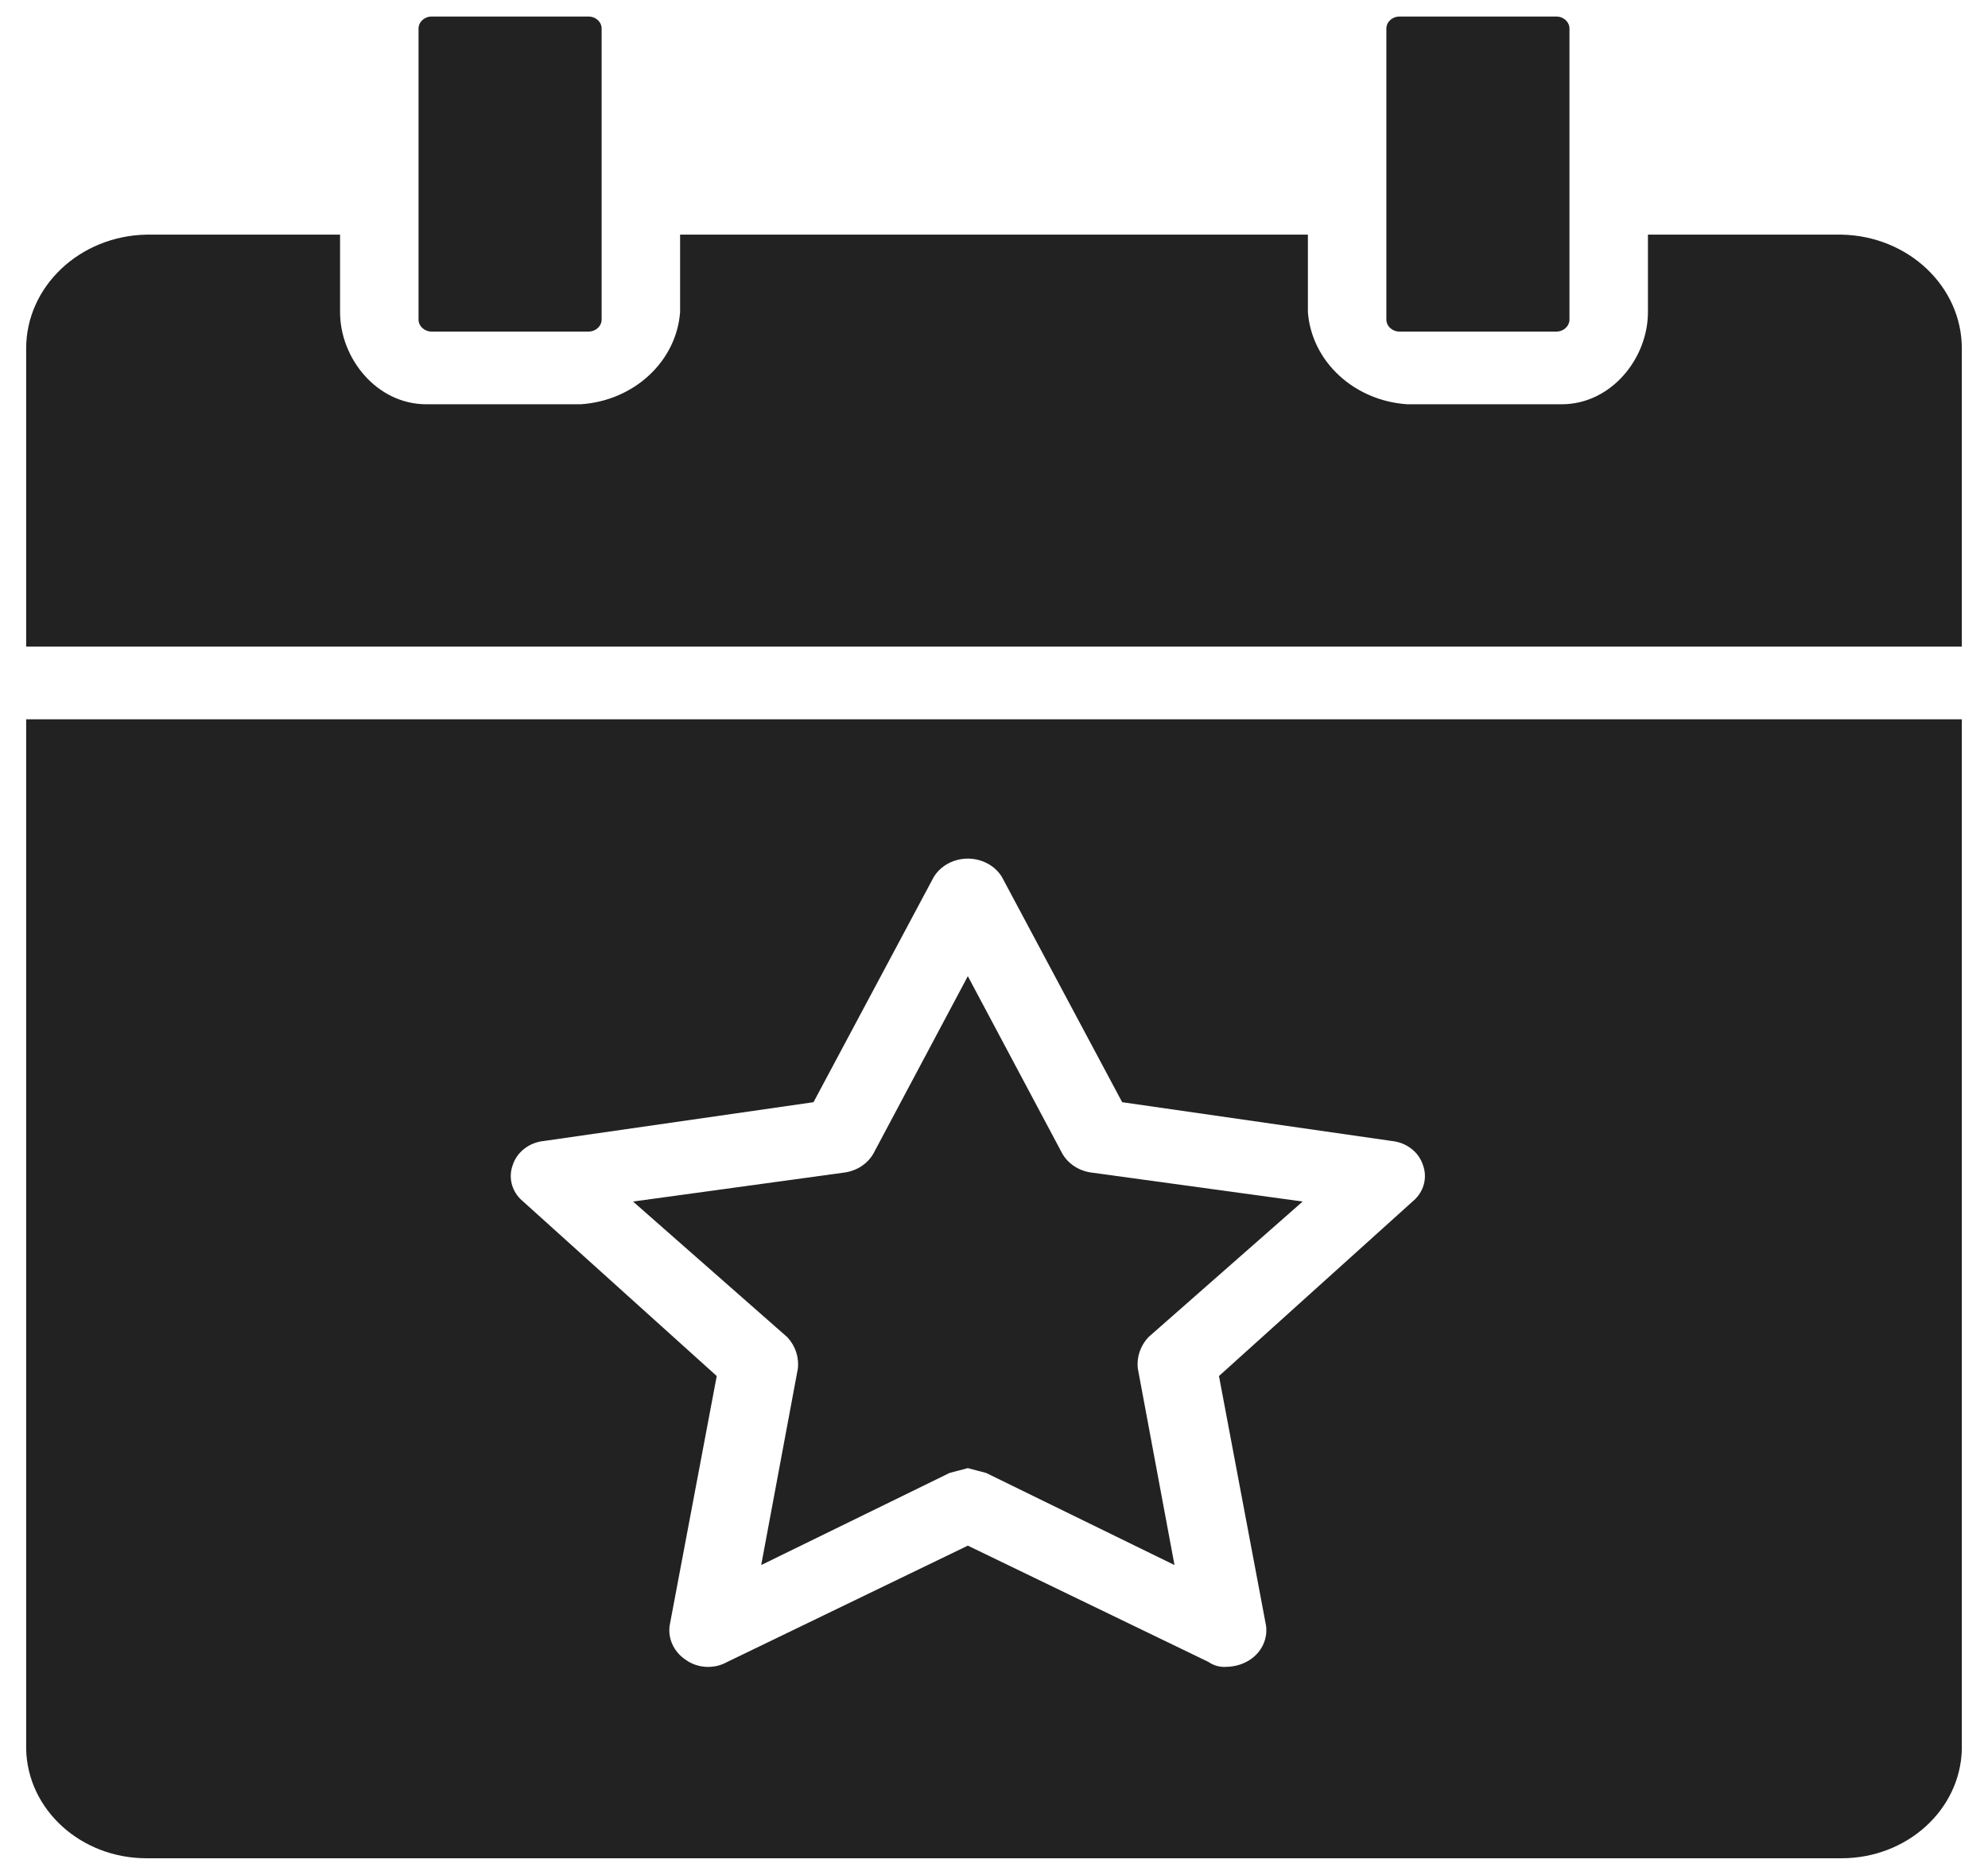 <svg width="68" height="64" viewBox="0 0 68 64" fill="none" xmlns="http://www.w3.org/2000/svg">
<g clip-path="url(#clip0_291_894)">
<path d="M14.763 11.342H20.132C20.379 11.342 20.579 11.156 20.579 10.928V0.98C20.579 0.751 20.379 0.566 20.132 0.566H14.763C14.516 0.566 14.316 0.751 14.316 0.98V10.928C14.316 11.157 14.516 11.342 14.763 11.342Z" fill="#222222"/>
<path d="M62.989 8.026H56.368V10.679C56.368 12.254 55.116 13.829 53.416 13.829H48.137C46.315 13.709 44.866 12.367 44.737 10.679V8.026H23.263V10.679C23.134 12.367 21.685 13.709 19.863 13.829H14.584C12.884 13.829 11.632 12.254 11.632 10.679V8.026H5.011C2.723 8.071 0.894 9.803 0.895 11.922V22.119H67.105V11.922C67.106 9.803 65.277 8.071 62.989 8.026Z" fill="#222222"/>
<path d="M47.868 11.342H53.237C53.484 11.342 53.684 11.156 53.684 10.928V0.98C53.684 0.751 53.484 0.566 53.237 0.566H47.868C47.621 0.566 47.421 0.751 47.421 0.98V10.928C47.421 11.157 47.621 11.342 47.868 11.342Z" fill="#222222"/>
<path d="M27.29 46.821L26.037 53.536L32.479 50.386L33.105 50.22L33.732 50.386L40.174 53.536L38.921 46.821C38.873 46.431 39.003 46.041 39.279 45.743L44.558 41.101L37.311 40.107C36.887 40.044 36.521 39.798 36.327 39.444L33.105 33.392L29.884 39.444C29.689 39.798 29.324 40.044 28.9 40.107L21.653 41.101L26.932 45.743C27.208 46.041 27.337 46.431 27.29 46.821Z" fill="#222222"/>
<path d="M0.895 59.836C0.943 61.909 2.772 63.566 5.011 63.566H62.989C65.228 63.566 67.056 61.909 67.105 59.836V24.605H0.895V59.836ZM17.537 39.858C17.68 39.405 18.104 39.078 18.61 39.029L27.826 37.703L31.942 29.994C32.312 29.398 33.133 29.194 33.775 29.536C33.98 29.646 34.15 29.803 34.268 29.994L38.384 37.703L47.6 39.029C48.106 39.078 48.531 39.405 48.674 39.858C48.836 40.301 48.695 40.792 48.316 41.101L41.695 47.07L43.305 55.608C43.367 56.056 43.162 56.501 42.768 56.768C42.533 56.925 42.252 57.011 41.963 57.017C41.739 57.037 41.516 56.977 41.337 56.851L33.105 52.872L24.874 56.851C24.425 57.104 23.853 57.071 23.442 56.768C23.049 56.501 22.843 56.056 22.905 55.608L24.516 47.07L17.895 41.101C17.516 40.792 17.375 40.301 17.537 39.858Z" fill="#222222"/>
</g>
<defs>
<clipPath id="clip0_291_894">
<rect width="68" height="63" fill="white" transform="translate(0 0.566)"/>
</clipPath>
</defs>
</svg>

